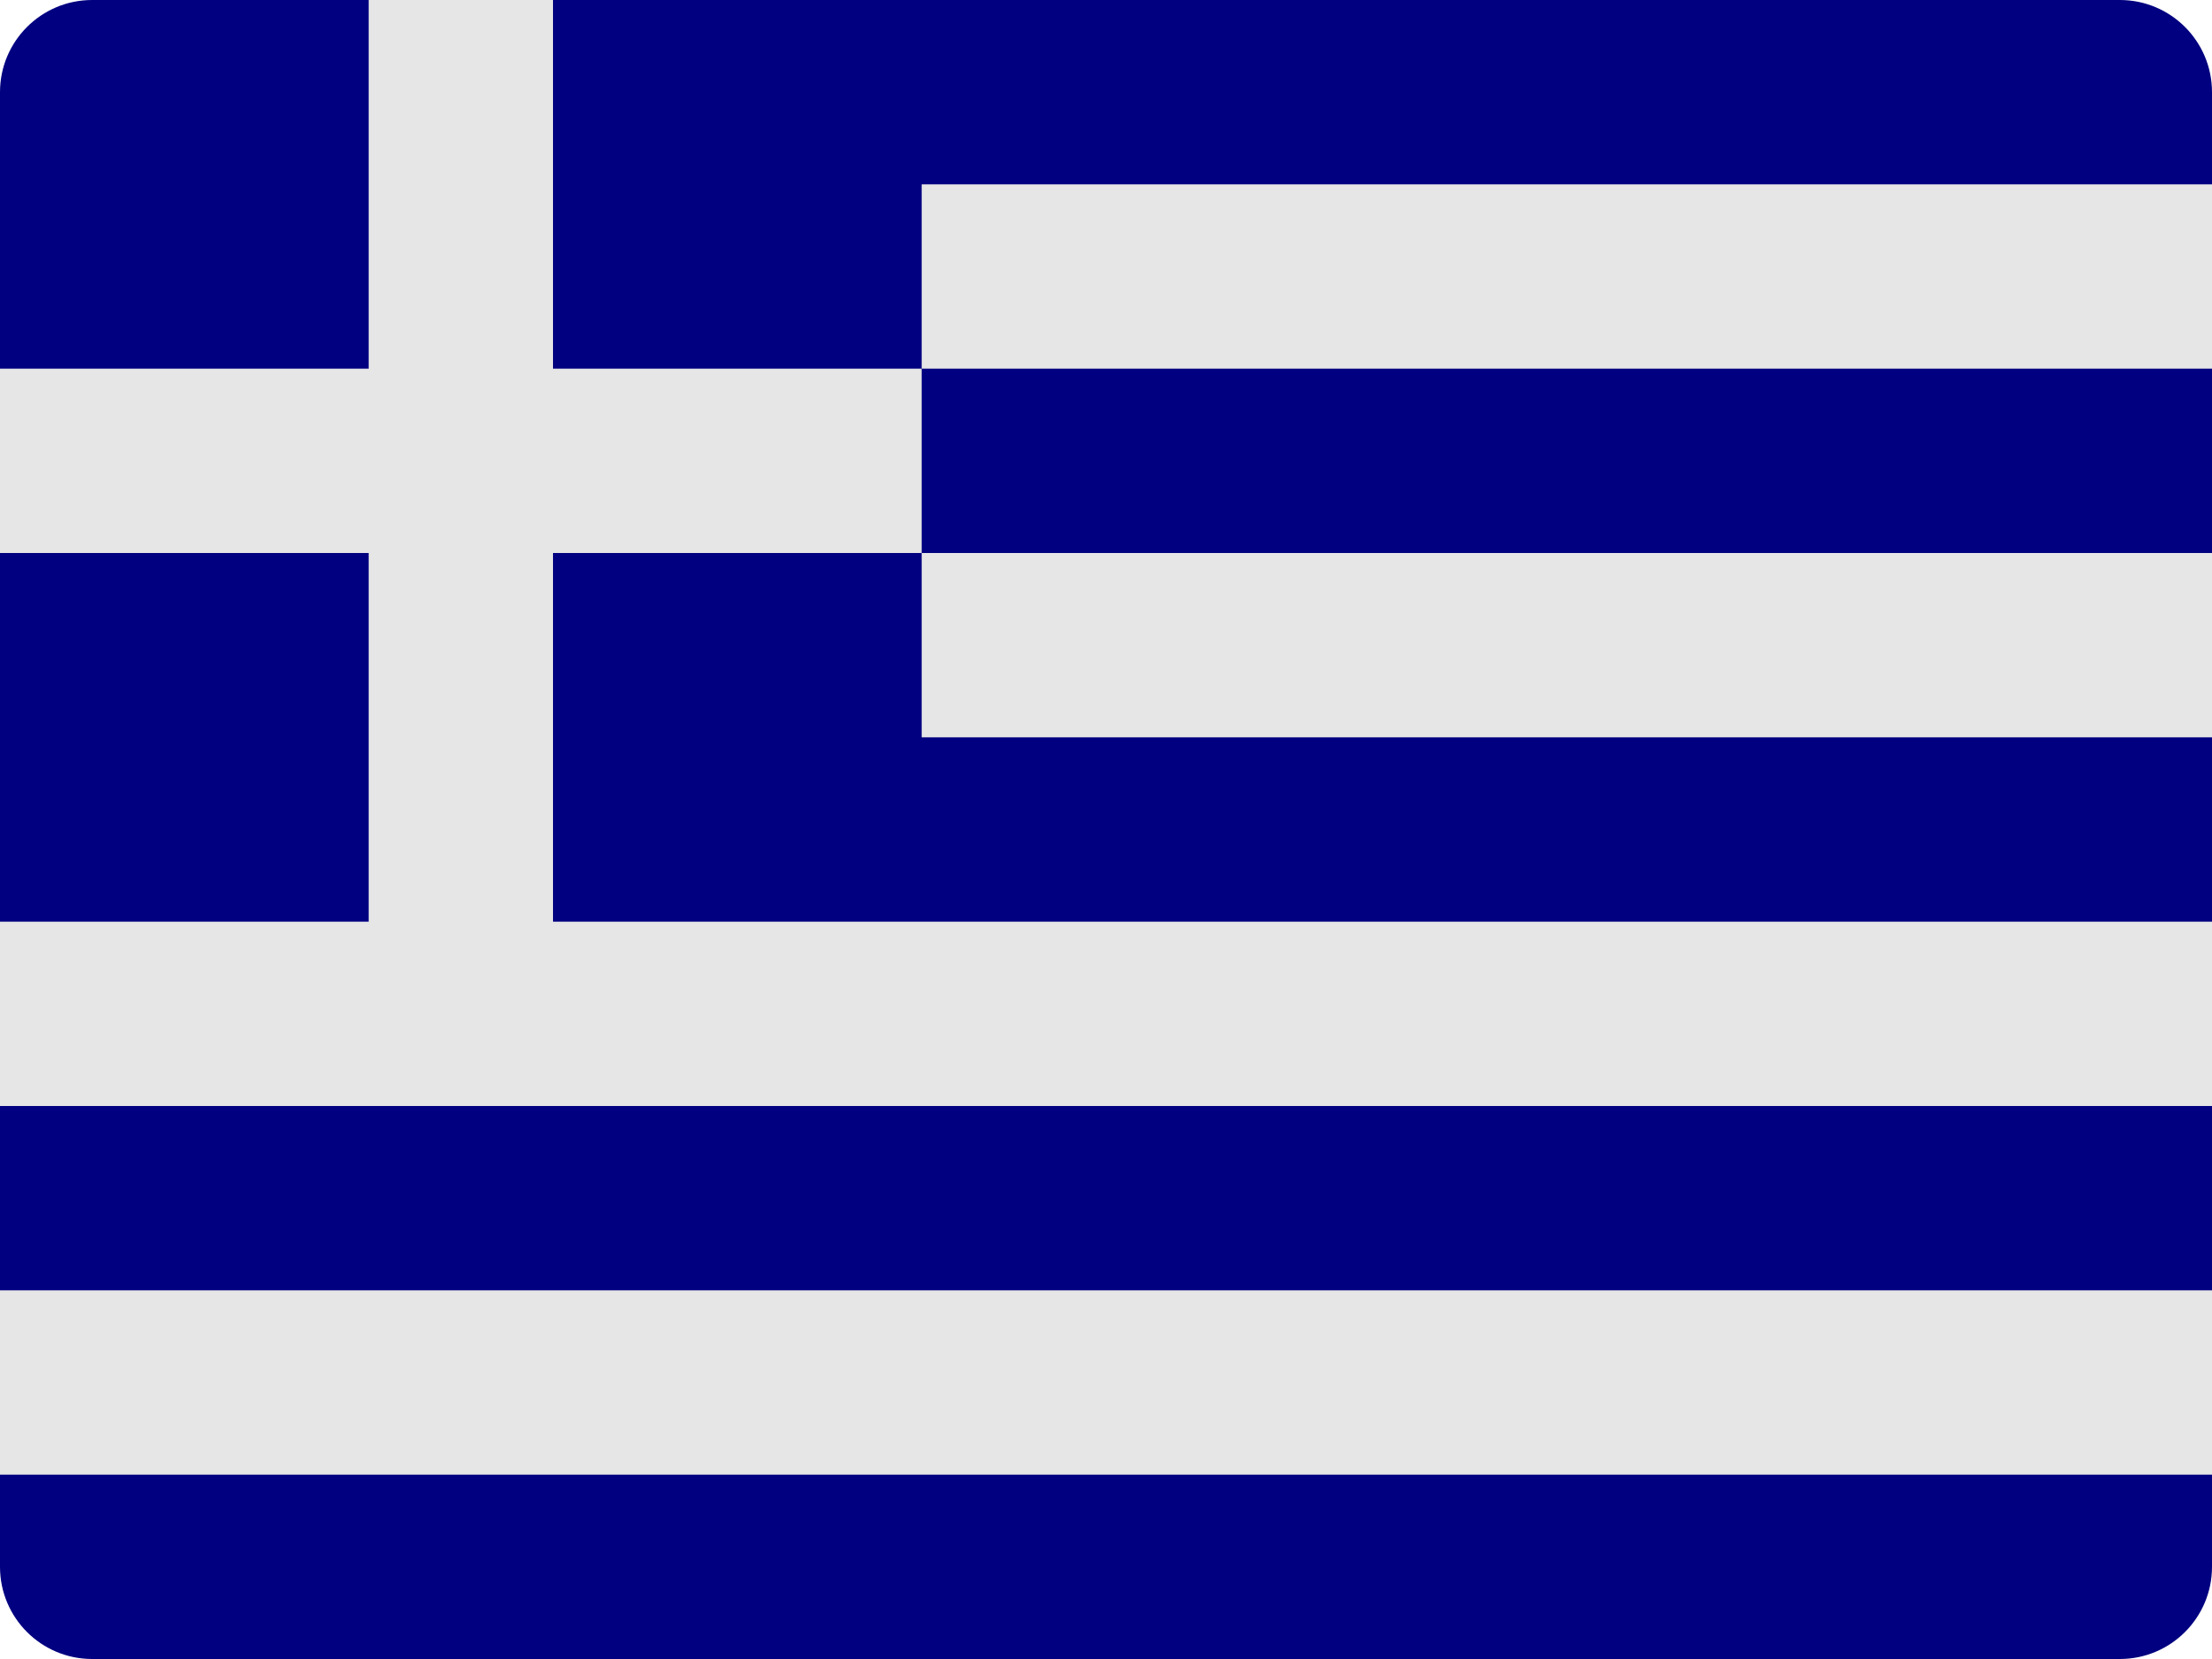 <?xml version="1.0" encoding="UTF-8"?>
<svg width="48px" height="36px" viewBox="0 0 48 36" version="1.1" xmlns="http://www.w3.org/2000/svg" xmlns:xlink="http://www.w3.org/1999/xlink">
    <!-- Generator: Sketch 52.2 (67145) - http://www.bohemiancoding.com/sketch -->
    <title>greece-flag-icon</title>
    <desc>Created with Sketch.</desc>
    <g id="Page-1" stroke="none" stroke-width="1" fill="none" fill-rule="evenodd">
        <g id="Flags" transform="translate(-43, -908)">
            <g id="greece-flag-icon" transform="translate(43, 908)">
                <path d="M48,34 C48,35.105 47.105,36 46,36 L2,36 C0.895,36 0,35.105 0,34 L0,2 C0,0.895 0.895,0 2,0 L46,0 C47.105,0 48,0.895 48,2 L48,34 Z" id="Path" fill="#010080"></path>
                <rect id="Rectangle" fill="#E6E6E6" x="20" y="4" width="28" height="4"></rect>
                <rect id="Rectangle" fill="#E6E6E6" x="20" y="12" width="28" height="4"></rect>
                <polygon id="Path" fill="#E6E6E6" points="12 8 12 0 8 0 8 8 0 8 0 12 8 12 8 20 0 20 0 24 48 24 48 20 12 20 12 12 20 12 20 8"></polygon>
                <rect id="Rectangle" fill="#E6E6E6" x="0" y="28" width="48" height="4"></rect>
            </g>
        </g>
    </g>
</svg>